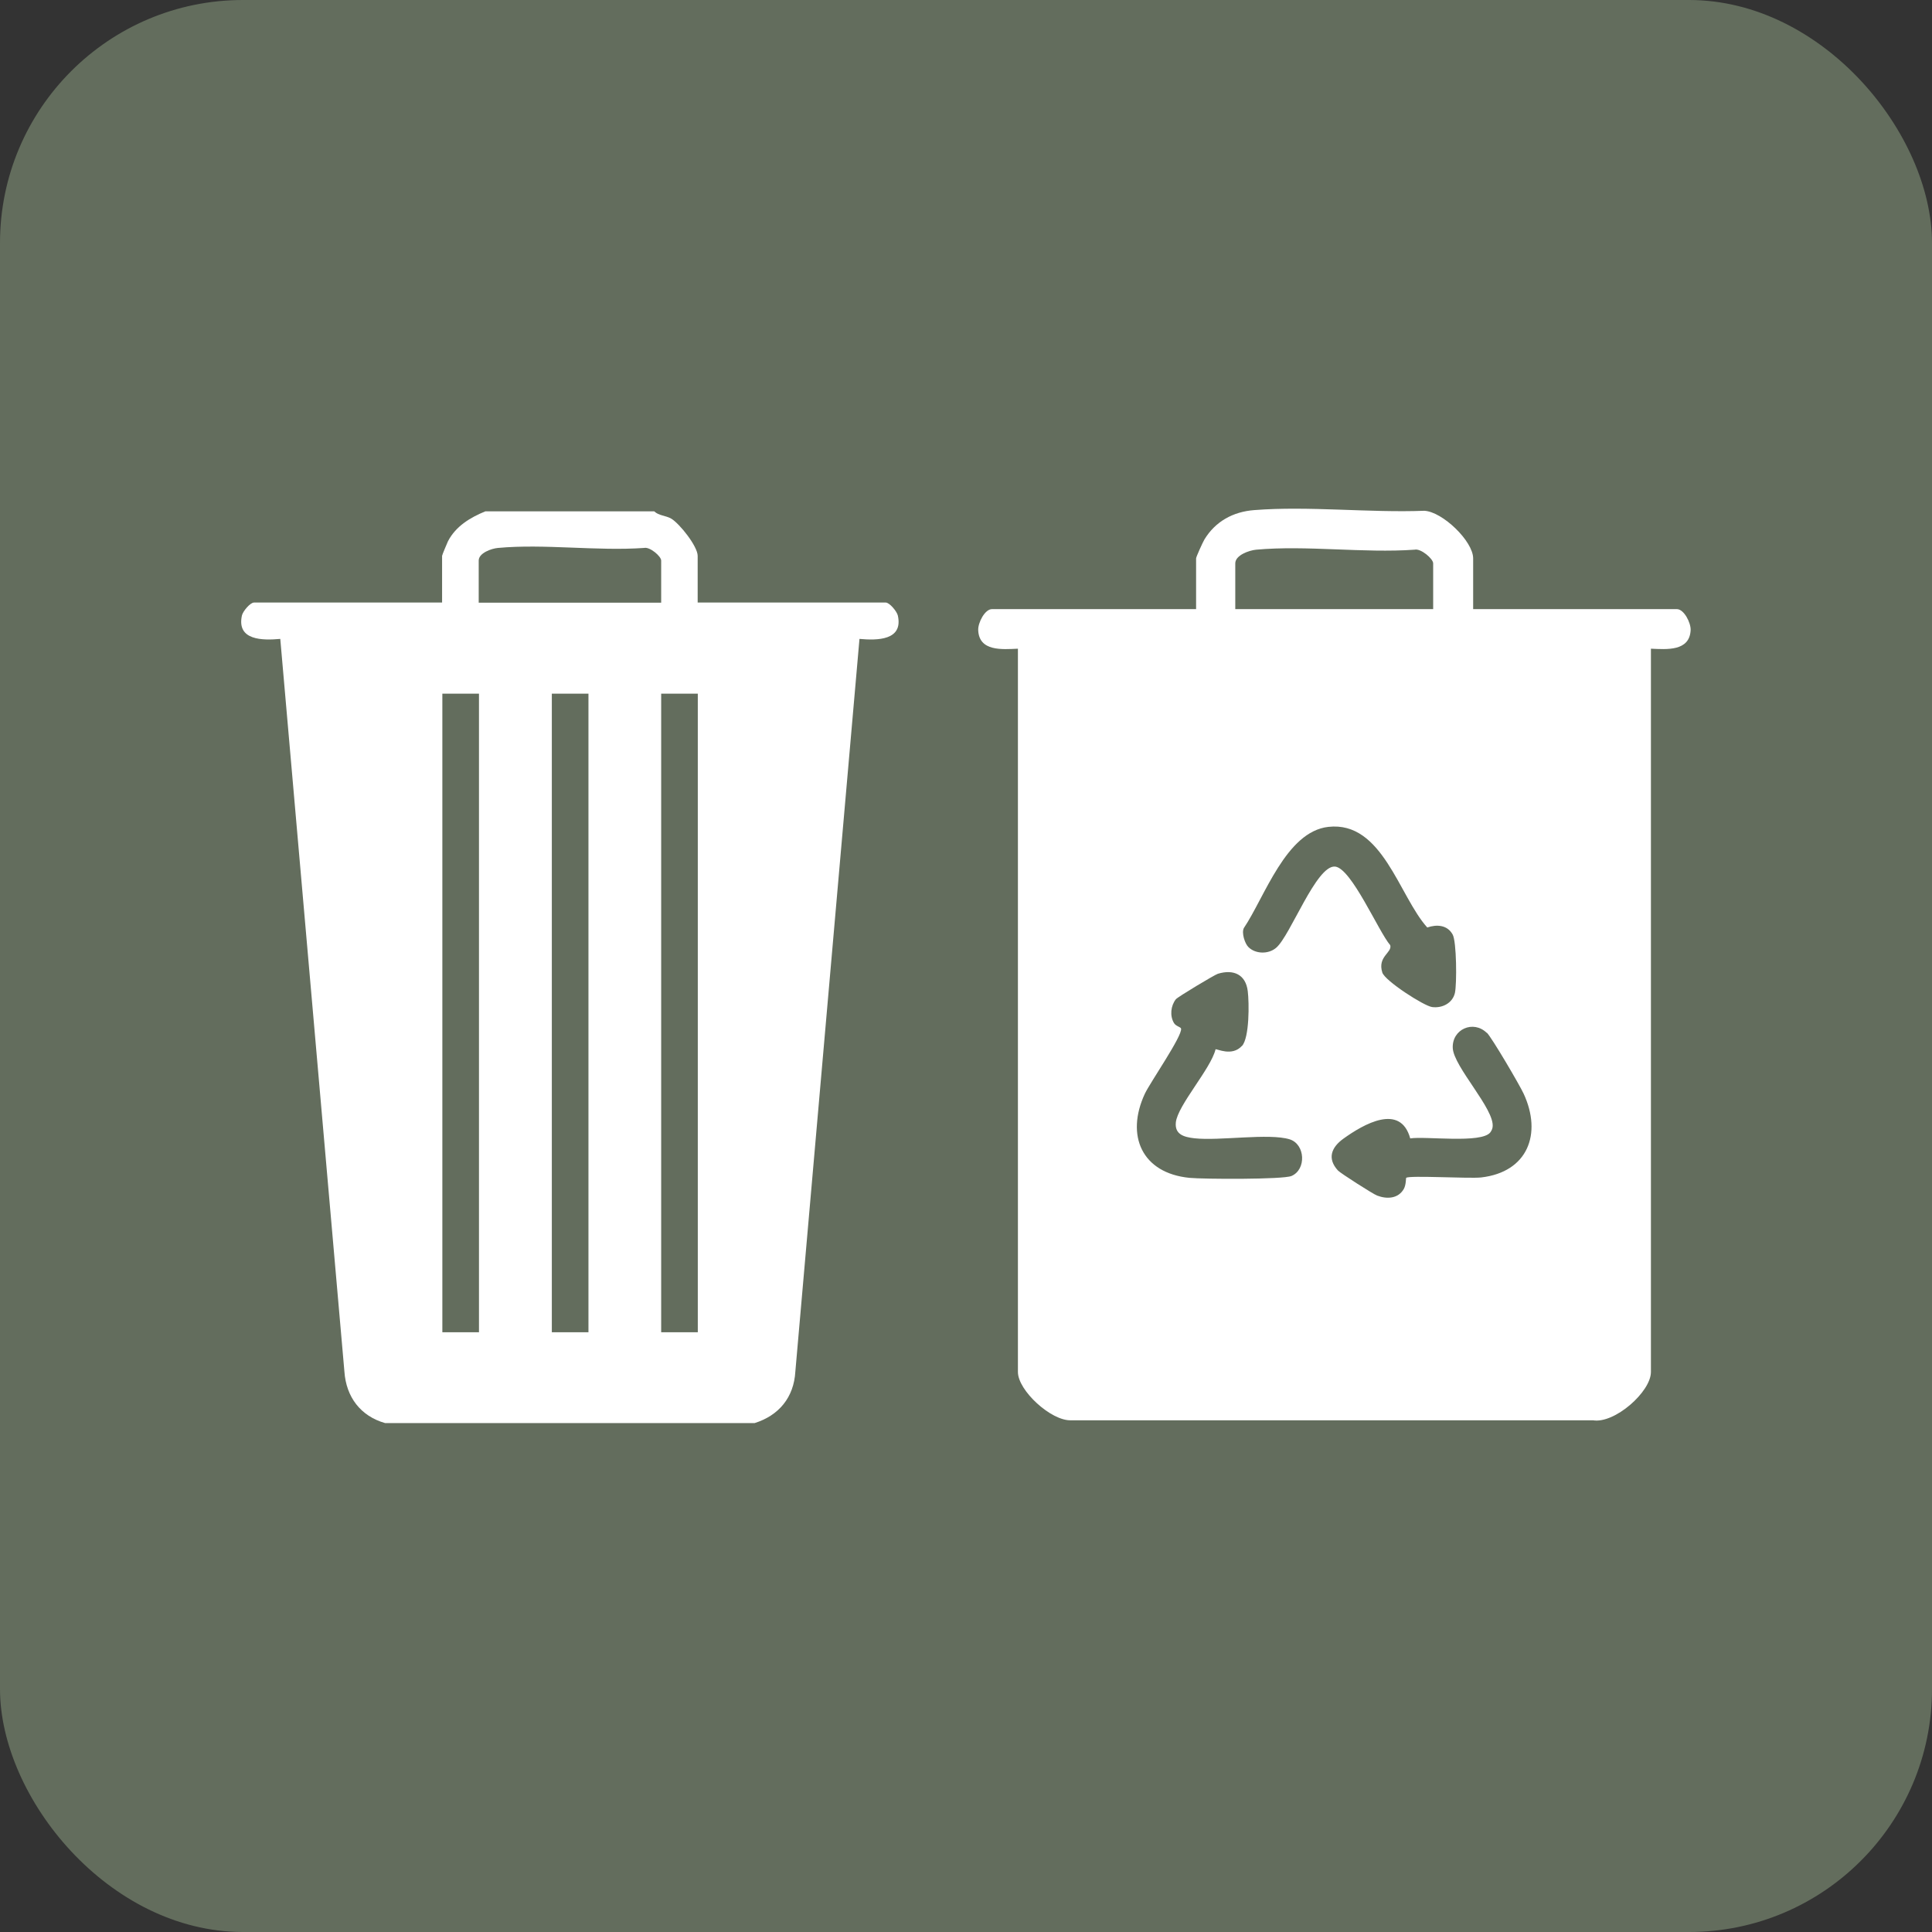<?xml version="1.0" encoding="UTF-8"?><svg id="Layer_1" xmlns="http://www.w3.org/2000/svg" viewBox="0 0 144 144"><rect x="0" y="0" width="144" height="144" fill="#333333" stroke="none"/><defs><style>.cls-1{fill:#fff;}.cls-2{fill:#636d5d;}</style></defs><rect class="cls-2" width="144" height="144" rx="18.11" ry="18.11"/><path class="cls-1" d="M48.77,38.12c.34.32.84.3,1.25.53.63.37,1.98,2.07,1.98,2.78v3.48h14.02c.28,0,.83.66.9.97.41,1.86-1.54,1.86-2.86,1.74l-4.78,54.61c-.11,1.92-1.22,3.27-3.04,3.84h-27.53c-1.84-.52-2.91-1.95-3.04-3.84l-4.78-54.61c-1.32.12-3.26.12-2.86-1.74.07-.32.62-.97.9-.97h14.02v-3.48c0-.06.37-.94.44-1.09.58-1.12,1.66-1.77,2.79-2.23h12.57ZM49.28,44.92v-3.14c0-.32-.85-1.04-1.27-.94-3.51.25-7.43-.32-10.89,0-.49.04-1.44.38-1.44.94v3.14h13.59ZM35.7,51.7h-2.73v47.6h2.73v-47.6ZM43.86,51.7h-2.73v47.6h2.73v-47.6ZM52.01,51.7h-2.73v47.6h2.73v-47.6Z"/><path class="cls-1" d="M109.77,45.4h15.21c.54,0,1.05,1.02,1.03,1.56-.07,1.6-1.79,1.44-2.96,1.39v53.91c0,1.48-2.71,3.87-4.32,3.6h-38.9c-1.48.06-3.96-2.22-3.96-3.6v-53.91c-1.17.05-2.9.22-2.96-1.39-.02-.54.49-1.56,1.03-1.56h15.21v-3.78c0-.11.5-1.21.62-1.41.82-1.35,2.14-2.07,3.71-2.19,4.06-.32,8.57.21,12.68.05,1.36.07,3.64,2.27,3.64,3.55v3.78ZM106.82,45.4v-3.41c0-.35-.93-1.13-1.38-1.02-3.81.27-8.06-.34-11.81,0-.53.05-1.56.41-1.56,1.02v3.41h14.74ZM93.05,70.59c.52.52,1.49.55,2.07.05,1.06-.9,2.99-6.18,4.39-6.05,1.22.12,3.24,4.85,4.11,5.86.16.56-.97.84-.59,2.04.2.62,3.1,2.49,3.71,2.57.74.1,1.52-.28,1.7-1.05.15-.66.13-3.84-.17-4.36-.4-.72-1.19-.76-1.89-.52-2.11-2.34-3.34-7.95-7.37-7.5-3.16.35-4.75,5.24-6.3,7.54-.19.36.08,1.17.34,1.42ZM92.57,77.96c.56-.61.54-3.22.43-4.09-.15-1.23-1.05-1.65-2.23-1.29-.25.08-3,1.73-3.13,1.9-.38.49-.46,1.23-.14,1.77.15.25.51.29.53.42.1.55-2.3,4-2.7,4.85-1.45,3.12-.22,5.92,3.33,6.27,1.03.1,6.97.13,7.6-.14,1.12-.48,1.03-2.36-.13-2.73-1.55-.48-5.23.13-7.11-.08-.77-.09-1.47-.28-1.38-1.18.13-1.27,2.61-4,2.96-5.45.08-.06,1.22.56,1.96-.25ZM110.81,76.98c-1-.97-2.59-.27-2.53,1.13s3.15,4.57,2.97,5.89c-.02.16-.08.27-.17.4-.66.85-4.83.27-5.97.45-.73-2.65-3.48-1.06-4.98.02-.89.64-1.23,1.47-.41,2.37.18.2,2.64,1.77,2.92,1.87.73.28,1.57.24,1.99-.49.18-.32.15-.8.18-.83.19-.2,4.73.07,5.59-.03,3.46-.4,4.56-3.24,3.16-6.25-.29-.63-2.37-4.18-2.74-4.54Z"/></svg>